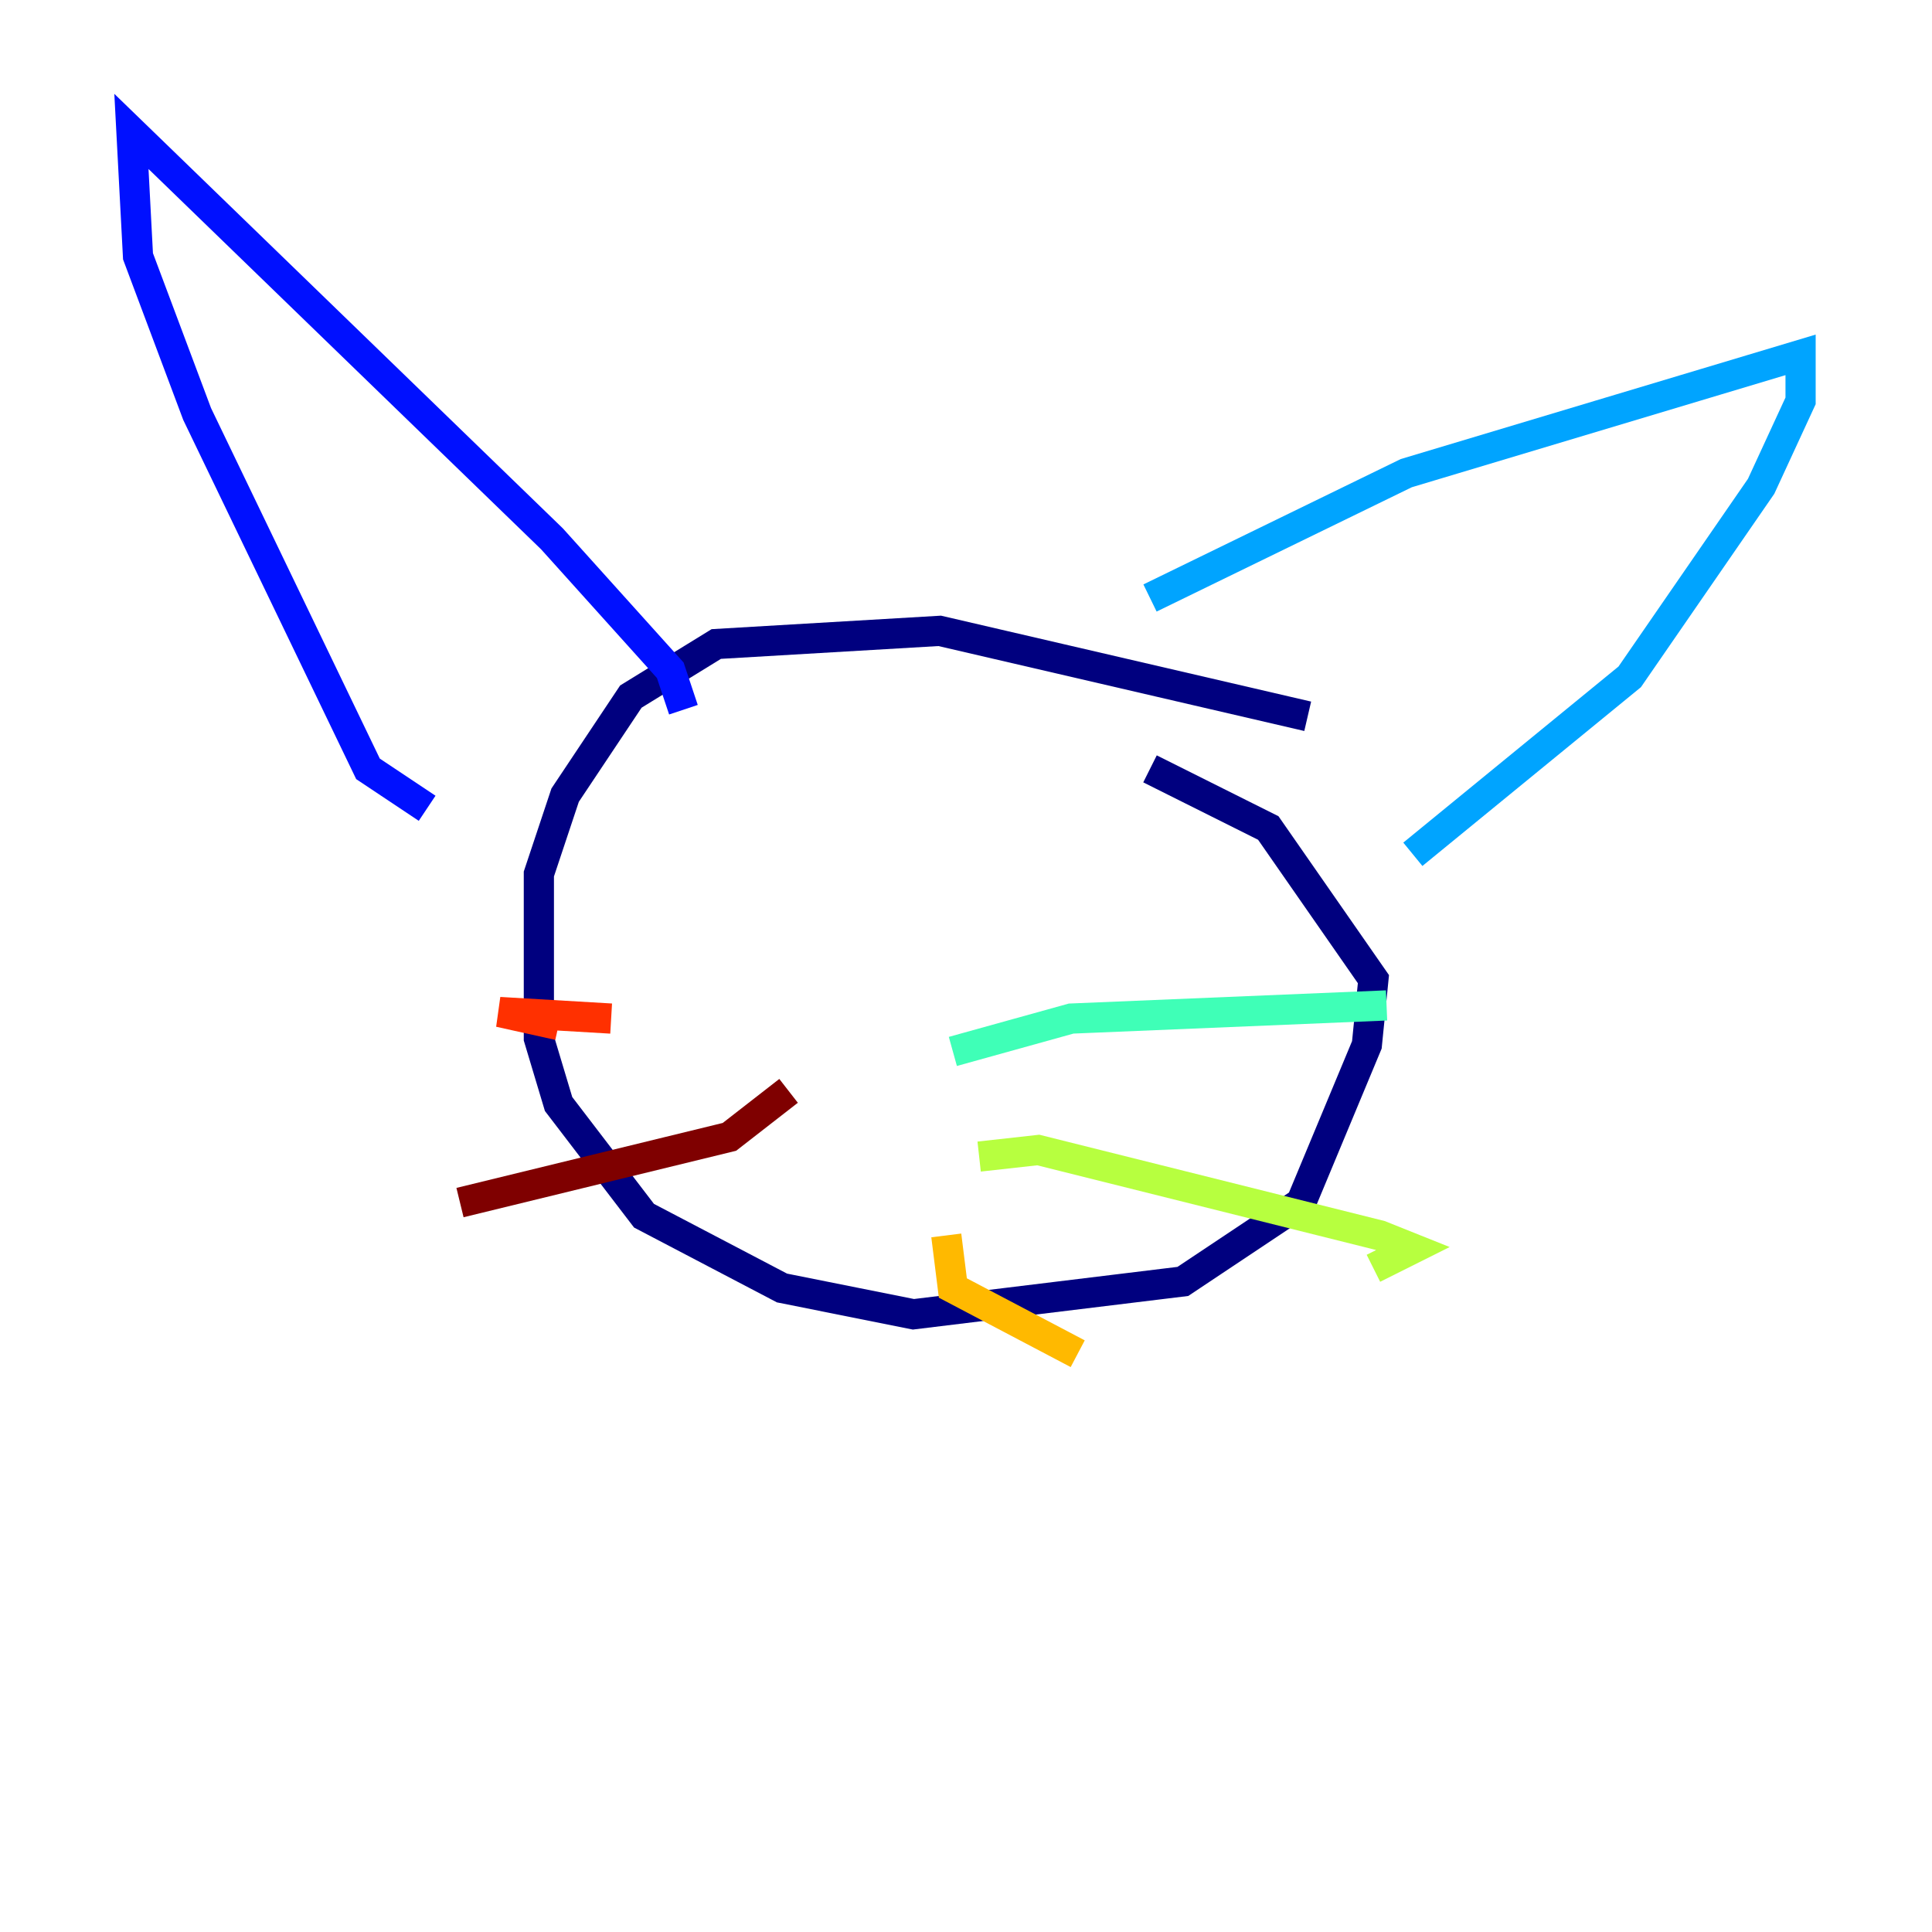 <?xml version="1.0" encoding="utf-8" ?>
<svg baseProfile="tiny" height="128" version="1.2" viewBox="0,0,128,128" width="128" xmlns="http://www.w3.org/2000/svg" xmlns:ev="http://www.w3.org/2001/xml-events" xmlns:xlink="http://www.w3.org/1999/xlink"><defs /><polyline fill="none" points="86.639,47.456 62.258,41.796 47.456,42.667 41.796,46.15 37.442,52.68 35.701,57.905 35.701,68.789 37.007,73.143 42.667,80.544 51.809,85.333 60.517,87.075 78.367,84.898 86.204,79.674 90.558,69.225 90.993,64.871 84.027,54.857 76.191,50.939" stroke="#00007f" stroke-width="2" /><polyline fill="none" points="45.279,47.02 44.408,44.408 36.571,35.701 8.707,8.707 9.143,16.98 13.061,27.429 24.381,50.939 28.299,53.551" stroke="#0010ff" stroke-width="2" /><polyline fill="none" points="76.191,39.619 93.17,31.347 119.293,23.51 119.293,26.558 116.68,32.218 107.973,44.843 93.605,56.599" stroke="#00a4ff" stroke-width="2" /><polyline fill="none" points="63.129,69.66 70.966,67.483 91.864,66.612" stroke="#3fffb7" stroke-width="2" /><polyline fill="none" points="64.871,76.626 68.789,76.191 91.429,81.85 93.605,82.721 90.993,84.027" stroke="#b7ff3f" stroke-width="2" /><polyline fill="none" points="62.694,81.85 63.129,85.333 71.401,89.687" stroke="#ffb900" stroke-width="2" /><polyline fill="none" points="40.49,67.483 33.088,67.048 37.007,67.918" stroke="#ff3000" stroke-width="2" /><polyline fill="none" points="52.245,72.272 48.327,75.32 30.476,79.674" stroke="#7f0000" stroke-width="2" /></svg>